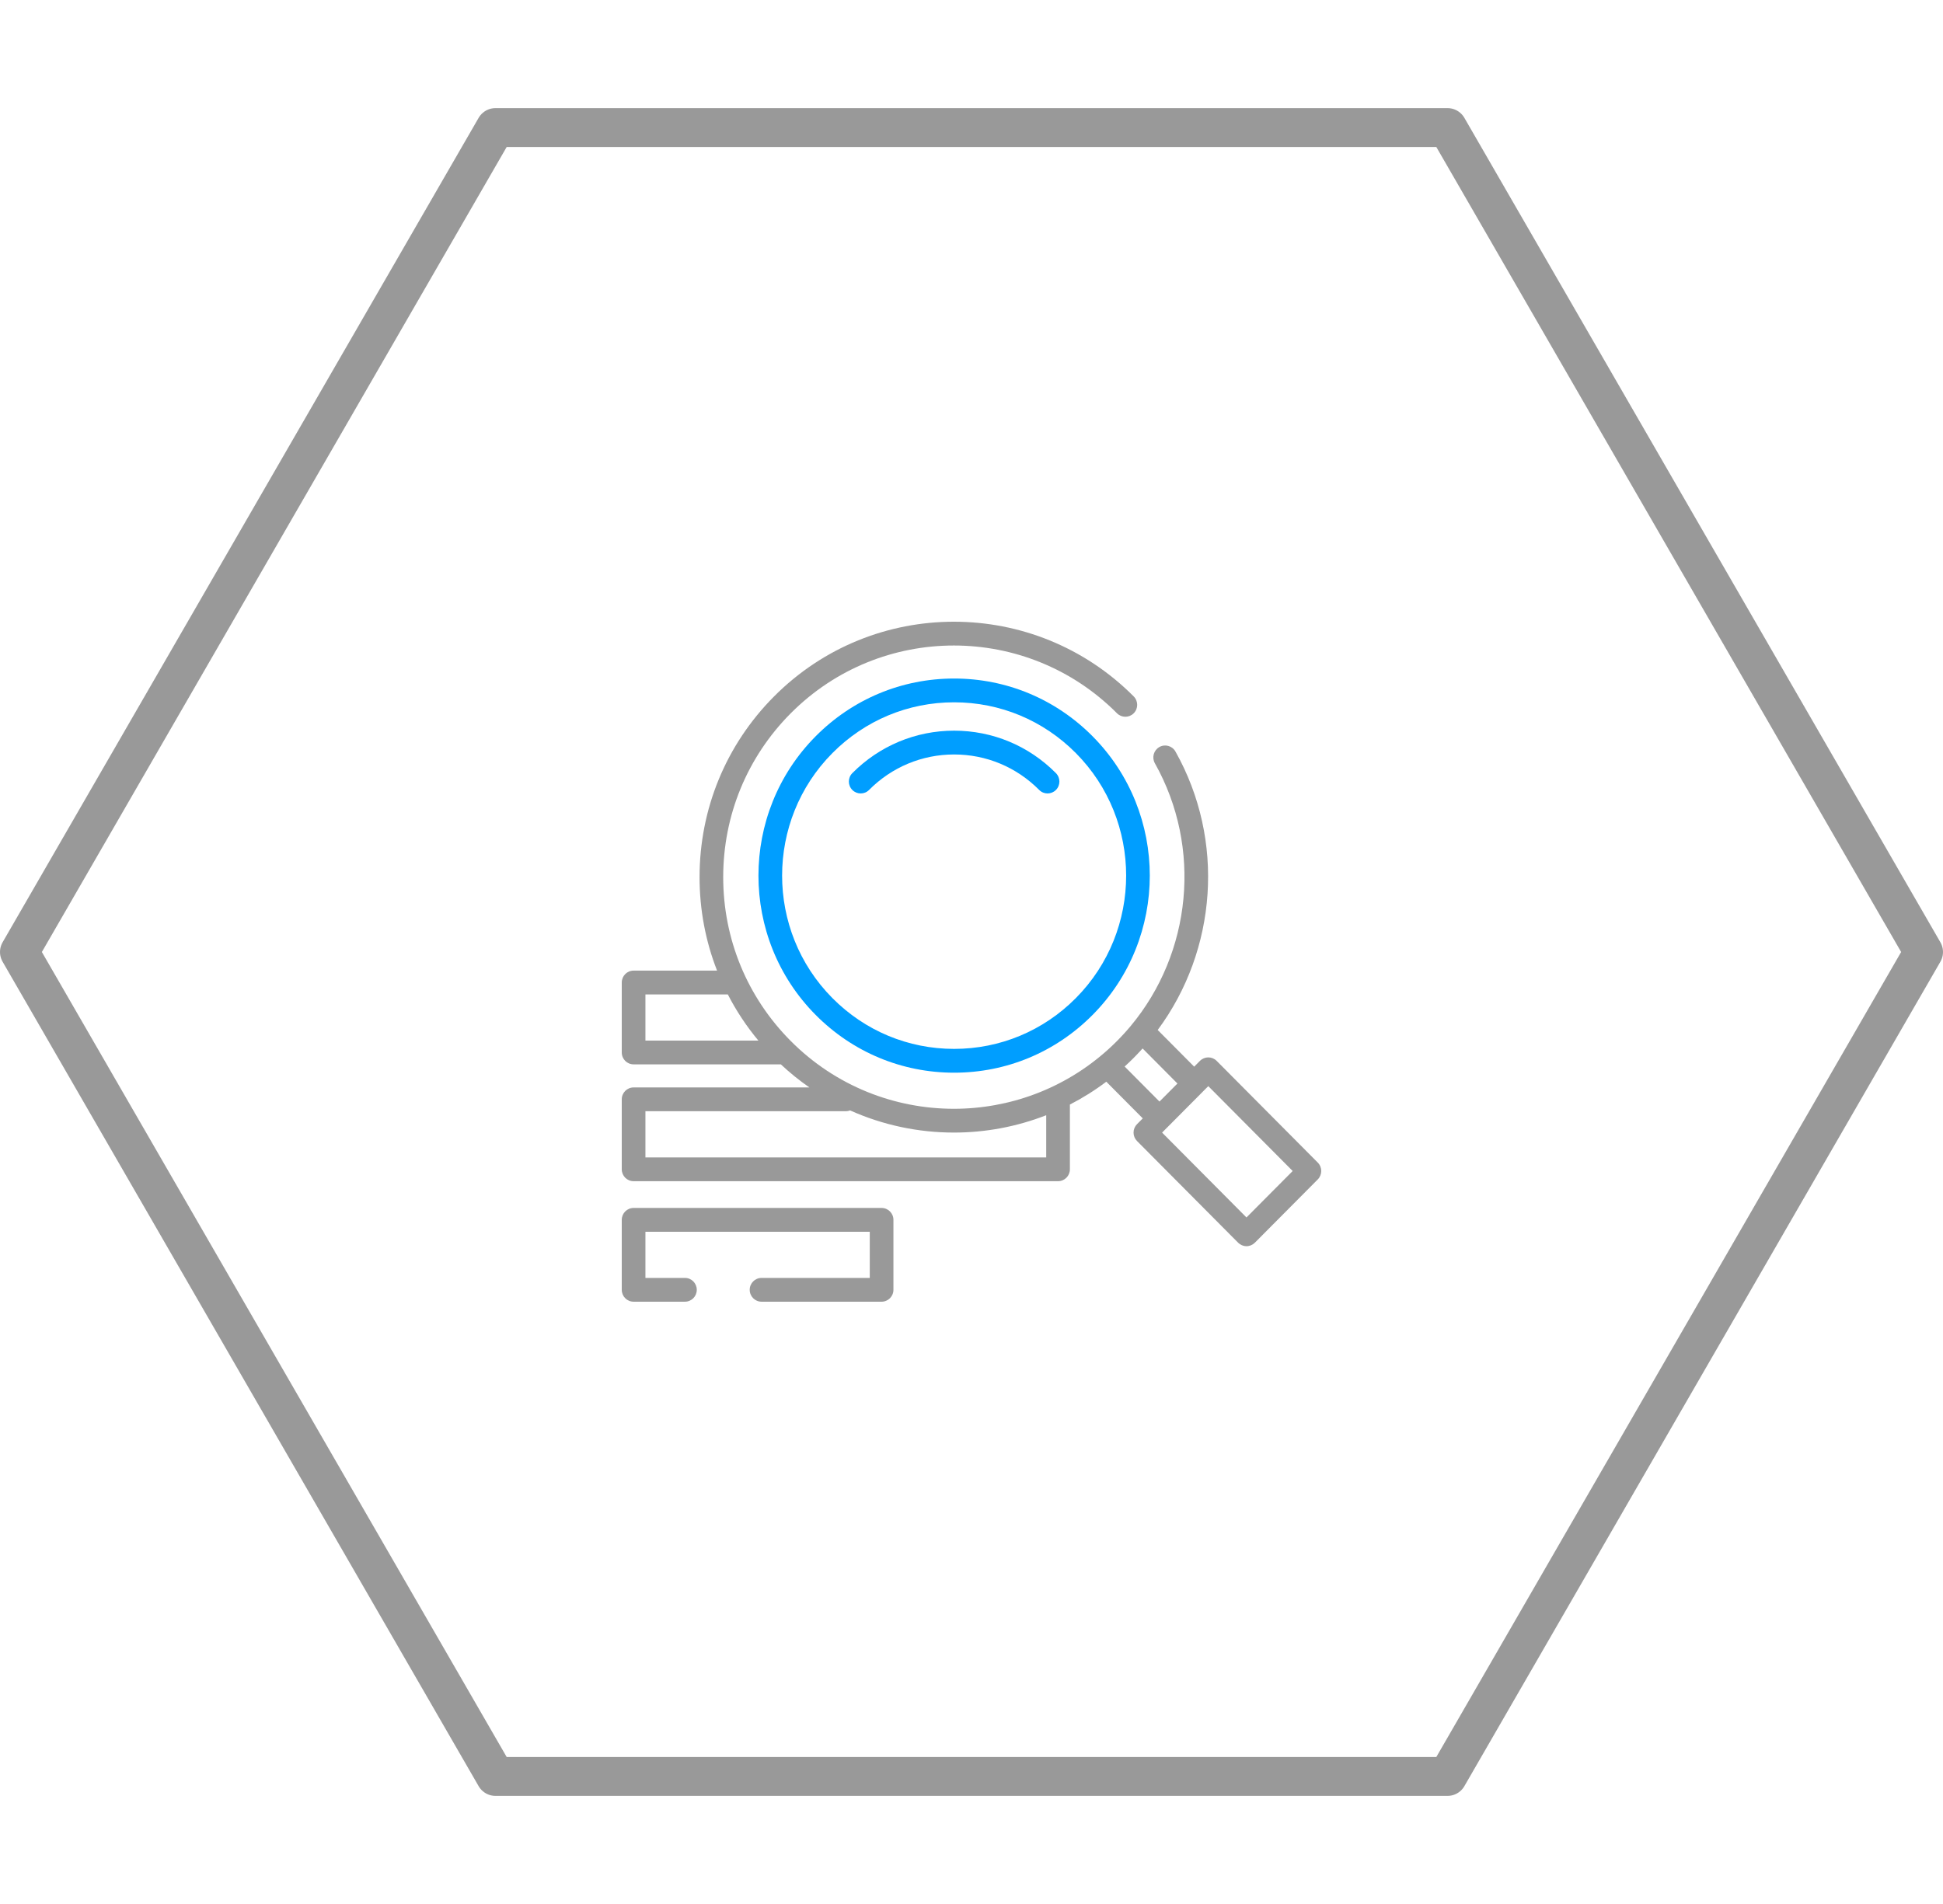 <svg width="100" height="98" viewBox="0 0 100 98" fill="none" xmlns="http://www.w3.org/2000/svg">
<path d="M99 49L74.5 91.435L25.5 91.435L1 49L25.5 6.565L74.5 6.565L99 49Z" stroke="#999999" stroke-width="2" stroke-miterlimit="10" stroke-linecap="round" stroke-linejoin="round"/>
<g clip-path="url(#clip0_1402_38789)">
<path d="M56.23 37.895C54.327 35.979 51.797 34.924 49.106 34.924C46.414 34.924 43.884 35.979 41.981 37.895C38.053 41.85 38.053 48.285 41.981 52.24C43.884 54.156 46.414 55.212 49.106 55.212C51.797 55.212 54.327 54.157 56.23 52.24C60.158 48.285 60.158 41.85 56.23 37.895ZM55.369 51.374C53.696 53.059 51.472 53.987 49.106 53.987C46.74 53.987 44.516 53.059 42.843 51.374C39.389 47.897 39.389 42.238 42.843 38.76C44.516 37.076 46.74 36.148 49.106 36.148C51.472 36.148 53.696 37.076 55.369 38.76C58.823 42.238 58.823 47.897 55.369 51.374Z" fill="#009EFF"/>
<path d="M54.345 39.793C52.946 38.384 51.085 37.608 49.106 37.608C47.127 37.608 45.266 38.385 43.867 39.793C43.629 40.032 43.629 40.421 43.867 40.66C44.105 40.899 44.491 40.899 44.728 40.659C45.898 39.482 47.453 38.833 49.106 38.833C50.76 38.833 52.314 39.482 53.484 40.659C53.602 40.779 53.758 40.839 53.914 40.839C54.07 40.839 54.225 40.779 54.345 40.66C54.583 40.421 54.583 40.033 54.345 39.793Z" fill="#009EFF"/>
<path d="M45.373 62.174H32.609C32.272 62.174 32 62.448 32 62.786V66.387C32 66.726 32.272 66.999 32.609 66.999H35.252C35.589 66.999 35.861 66.726 35.861 66.387C35.861 66.049 35.589 65.775 35.252 65.775H33.218V63.399H44.764V65.775H39.194C38.858 65.775 38.585 66.049 38.585 66.387C38.585 66.725 38.858 66.999 39.194 66.999H45.373C45.709 66.999 45.982 66.726 45.982 66.387V62.786C45.982 62.448 45.709 62.174 45.373 62.174Z" fill="#999999"/>
<path d="M67.822 59.839L62.618 54.604C62.381 54.365 61.995 54.365 61.757 54.604L61.461 54.902L59.583 53.014C62.639 48.893 63.062 43.246 60.497 38.682C60.332 38.388 59.96 38.284 59.668 38.451C59.375 38.617 59.272 38.991 59.437 39.285C61.877 43.626 61.335 49.048 58.184 52.82C58.173 52.832 58.163 52.844 58.152 52.857C58.112 52.906 58.07 52.953 58.029 53.001C58.01 53.023 57.991 53.044 57.972 53.066C57.934 53.108 57.896 53.152 57.857 53.194C57.832 53.221 57.806 53.249 57.78 53.277C57.744 53.316 57.709 53.354 57.672 53.392C57.645 53.421 57.617 53.45 57.588 53.479C57.555 53.513 57.522 53.547 57.488 53.582C57.344 53.727 57.197 53.867 57.047 54.003C57.039 54.01 57.032 54.016 57.025 54.023C54.775 56.054 51.935 57.07 49.093 57.07C46.053 57.07 43.012 55.906 40.698 53.581C38.456 51.328 37.221 48.333 37.221 45.147C37.221 41.961 38.456 38.966 40.698 36.713C45.327 32.062 52.859 32.062 57.488 36.713C57.727 36.952 58.112 36.952 58.349 36.712C58.587 36.473 58.587 36.085 58.349 35.846C53.245 30.718 44.941 30.718 39.838 35.846C37.366 38.33 36.004 41.633 36.004 45.146C36.004 46.82 36.313 48.446 36.905 49.958H32.609C32.272 49.958 32 50.232 32 50.57V54.171C32 54.51 32.272 54.783 32.609 54.783H40.187C40.654 55.22 41.145 55.616 41.657 55.971H32.609C32.272 55.971 32 56.245 32 56.584V60.185C32 60.523 32.272 60.797 32.609 60.797H54.455C54.792 60.797 55.064 60.523 55.064 60.185V56.852C55.714 56.518 56.341 56.126 56.938 55.676L58.815 57.564L58.518 57.862C58.404 57.977 58.34 58.132 58.34 58.295C58.34 58.458 58.404 58.613 58.518 58.728L63.722 63.962C63.837 64.077 63.991 64.142 64.153 64.142C64.315 64.142 64.469 64.077 64.584 63.962L67.822 60.705C68.059 60.465 68.059 60.078 67.822 59.839ZM33.218 53.559V51.183H37.458C37.891 52.025 38.417 52.821 39.031 53.559H33.218ZM53.846 59.572H33.218V57.196H43.531C43.609 57.196 43.683 57.181 43.752 57.154C45.447 57.913 47.27 58.294 49.093 58.294C50.708 58.294 52.322 57.996 53.846 57.401V59.572ZM57.882 54.895C57.944 54.838 58.005 54.781 58.066 54.723C58.081 54.709 58.096 54.696 58.111 54.682C58.191 54.605 58.271 54.527 58.35 54.447C58.381 54.416 58.411 54.384 58.442 54.353C58.479 54.314 58.517 54.276 58.553 54.237C58.59 54.199 58.627 54.16 58.662 54.121C58.694 54.087 58.725 54.054 58.755 54.02C58.772 54.002 58.789 53.983 58.806 53.965L60.599 55.769L59.675 56.698L57.882 54.895ZM64.152 62.663L59.809 58.295L60.104 57.998C60.105 57.998 60.105 57.997 60.106 57.997L61.891 56.202C61.891 56.201 61.892 56.2 61.892 56.2L62.187 55.904L66.53 60.272L64.152 62.663Z" fill="#999999"/>
</g>
<defs>
<clipPath id="clip0_1402_38789">
<rect width="36" height="35" fill="white" transform="translate(32 32)"/>
</clipPath>
</defs>
</svg>
